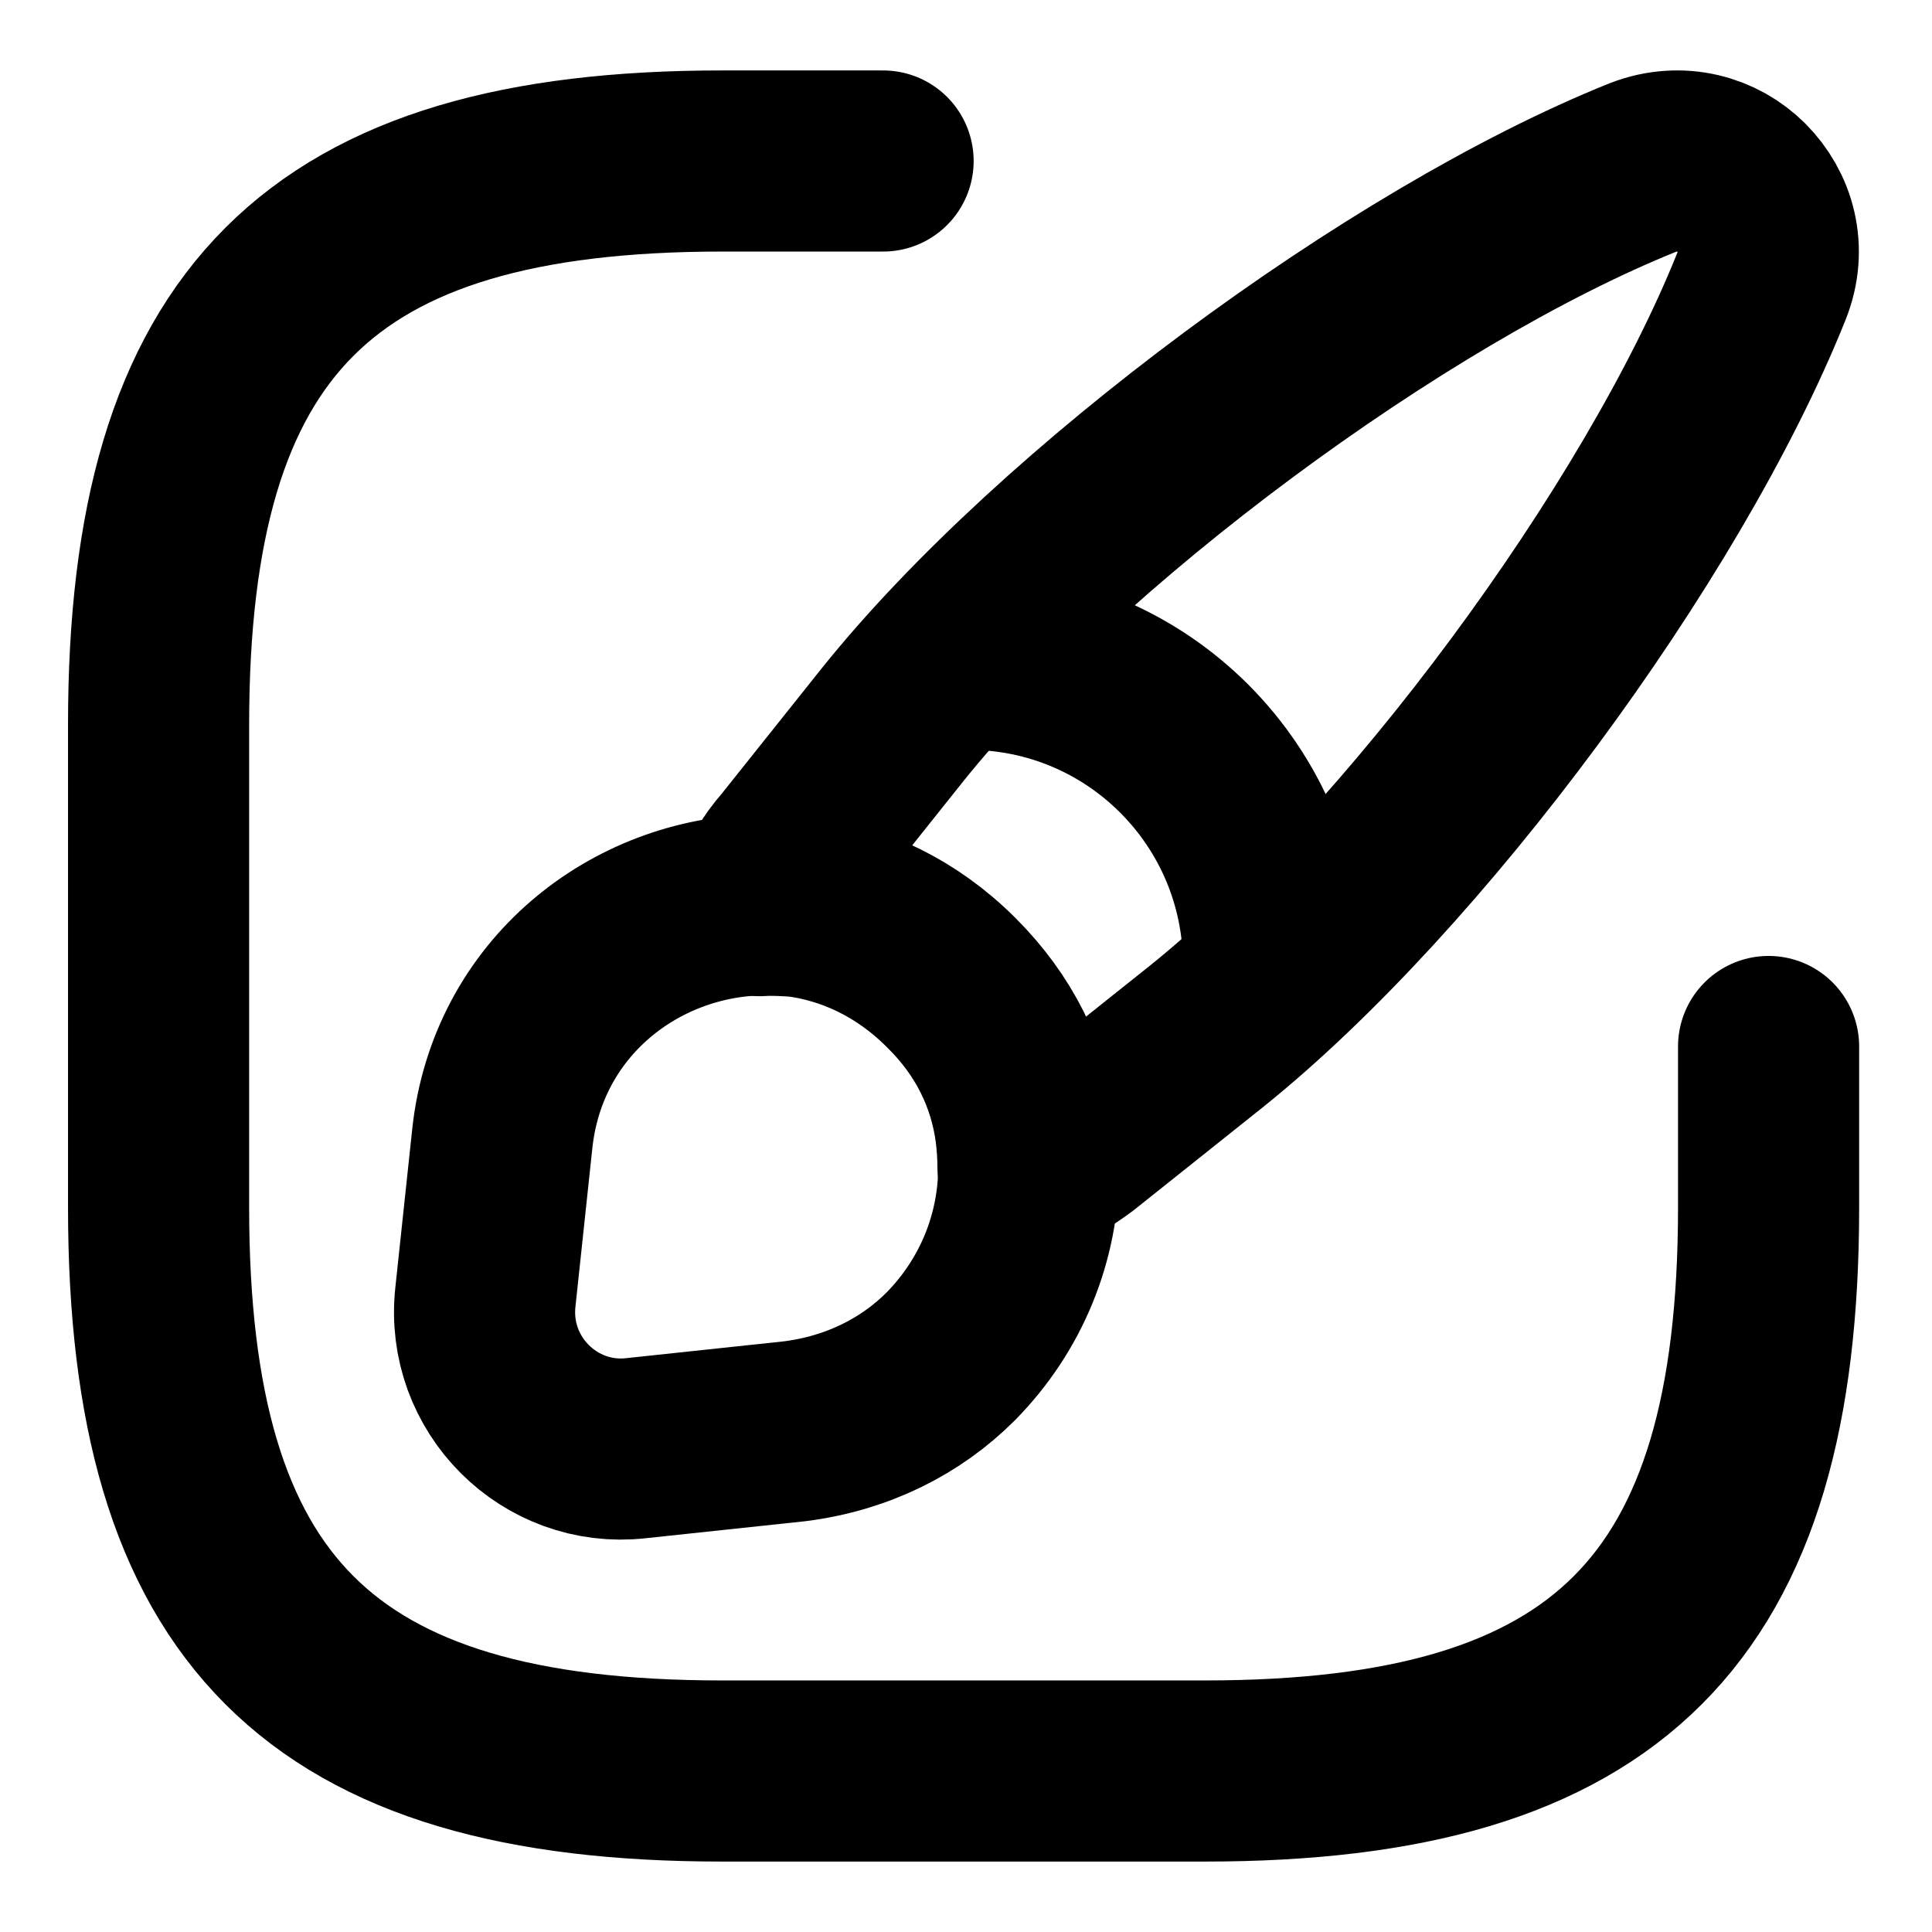 <svg width="48" height="48" viewBox="0 0 48 48" fill="none" xmlns="http://www.w3.org/2000/svg">
<g clip-path="url(#clip0_183_61326)">
<path d="M21.94 4H17.94C7.94 4 3.94 8 3.94 18V30C3.94 40 7.94 44 17.94 44H29.94C39.94 44 43.94 40 43.94 30V26" stroke="black" stroke-width="4.5" stroke-linecap="round" stroke-linejoin="round"/>
<path d="M43.76 7.12C41.3 13.26 35.12 21.62 29.96 25.76L26.8 28.28C26.4 28.58 26 28.82 25.54 29C25.54 28.7 25.52 28.4 25.48 28.08C25.3 26.74 24.7 25.48 23.62 24.42C22.52 23.32 21.2 22.7 19.84 22.52C19.52 22.5 19.2 22.48 18.88 22.5C19.06 22 19.32 21.54 19.66 21.16L22.18 18C26.32 12.84 34.7 6.62 40.82 4.16C41.76 3.8 42.68 4.08 43.26 4.66C43.86 5.26 44.14 6.18 43.76 7.12Z" stroke="black" stroke-width="4.5" stroke-linecap="round" stroke-linejoin="round"/>
<path d="M25.56 28.98C25.56 30.74 24.88 32.42 23.62 33.7C22.64 34.68 21.32 35.36 19.74 35.56L15.8 35.98C13.66 36.22 11.82 34.4 12.06 32.22L12.48 28.28C12.86 24.78 15.78 22.54 18.9 22.48C19.22 22.46 19.54 22.48 19.86 22.5C21.22 22.68 22.54 23.3 23.64 24.4C24.72 25.48 25.32 26.72 25.5 28.06C25.54 28.38 25.56 28.7 25.56 28.98Z" stroke="black" stroke-width="4.5" stroke-linecap="round" stroke-linejoin="round"/>
<path d="M31.64 23.96C31.64 19.78 28.26 16.38 24.06 16.38" stroke="black" stroke-width="4.5" stroke-linecap="round" stroke-linejoin="round"/>
</g>
<defs>
<clipPath id="clip0_183_61326">
<rect width="48" height="48" fill="white"/>
</clipPath>
</defs>
</svg>
